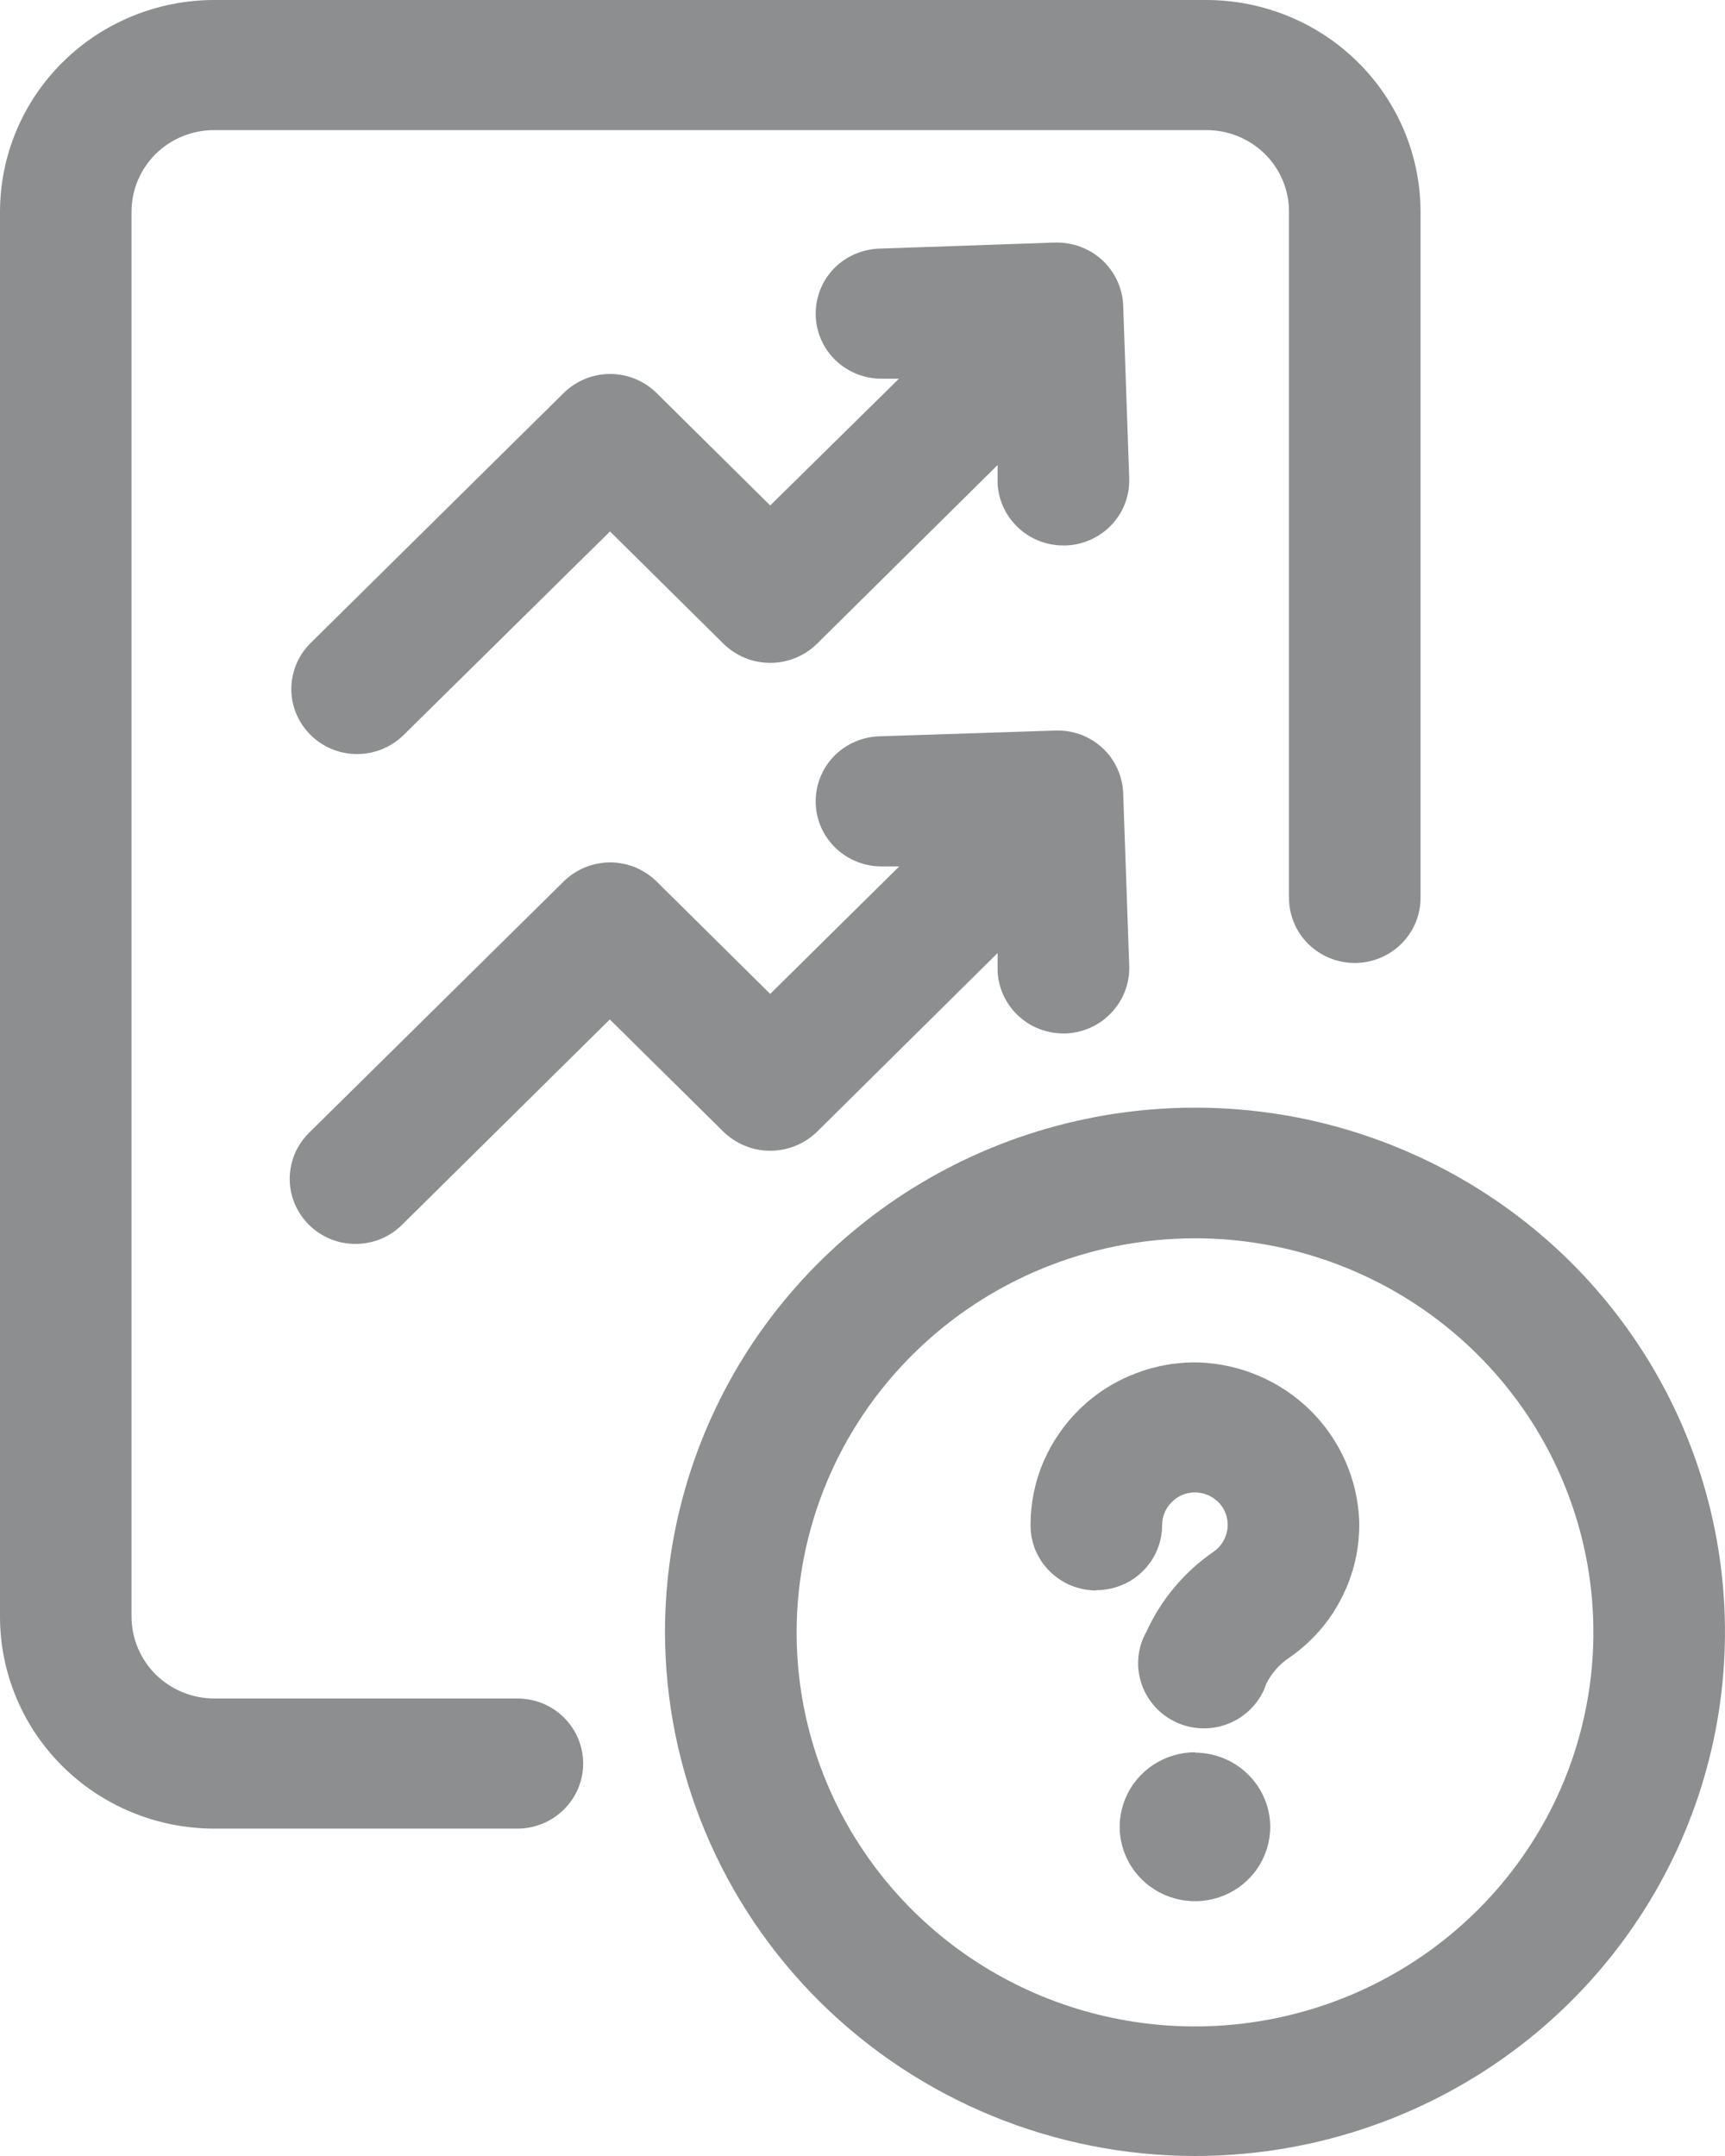 <svg width="16" height="20" viewBox="0 0 16 20" fill="none" xmlns="http://www.w3.org/2000/svg">
<g id="icon">
<path id="Vector" d="M1.984 0H11.191C11.718 0.001 12.222 0.208 12.594 0.576C12.966 0.944 13.175 1.442 13.176 1.963V8.329C13.176 8.489 13.112 8.643 12.997 8.756C12.883 8.869 12.727 8.933 12.566 8.933C12.404 8.933 12.249 8.869 12.134 8.756C12.02 8.643 11.956 8.489 11.956 8.329V1.963C11.956 1.762 11.875 1.57 11.732 1.428C11.588 1.287 11.394 1.207 11.191 1.207H1.984C1.782 1.207 1.587 1.287 1.444 1.428C1.301 1.57 1.22 1.762 1.22 1.963V15C1.221 15.2 1.302 15.392 1.445 15.534C1.588 15.675 1.782 15.755 1.984 15.756H4.799C4.961 15.756 5.116 15.819 5.23 15.932C5.345 16.046 5.409 16.199 5.409 16.359C5.409 16.519 5.345 16.673 5.23 16.786C5.116 16.899 4.961 16.963 4.799 16.963H1.984C1.458 16.962 0.954 16.755 0.582 16.387C0.21 16.019 0.001 15.52 0 15V1.963C0.001 1.442 0.21 0.944 0.582 0.576C0.954 0.208 1.458 0.001 1.984 0ZM6.712 10.5C6.828 10.612 6.983 10.675 7.144 10.675C7.306 10.675 7.461 10.612 7.577 10.5L9.253 8.841V9.003C9.258 9.16 9.325 9.308 9.439 9.417C9.553 9.526 9.705 9.587 9.864 9.587H9.883C10.045 9.581 10.198 9.512 10.308 9.395C10.419 9.278 10.479 9.122 10.474 8.962L10.418 7.359C10.415 7.28 10.397 7.202 10.364 7.13C10.331 7.057 10.284 6.992 10.225 6.938C10.167 6.884 10.098 6.842 10.023 6.814C9.948 6.787 9.868 6.774 9.788 6.777L8.165 6.83C8.003 6.833 7.849 6.899 7.736 7.014C7.624 7.13 7.563 7.284 7.566 7.444C7.568 7.605 7.636 7.757 7.752 7.868C7.869 7.979 8.025 8.04 8.187 8.037H8.206H8.341L7.144 9.22L6.09 8.177C6.034 8.121 5.966 8.077 5.892 8.046C5.819 8.016 5.739 8 5.659 8C5.579 8 5.5 8.016 5.426 8.046C5.352 8.077 5.285 8.121 5.228 8.177L2.873 10.502C2.815 10.558 2.768 10.625 2.736 10.698C2.705 10.772 2.688 10.851 2.687 10.931C2.687 11.011 2.702 11.091 2.733 11.165C2.764 11.239 2.809 11.306 2.867 11.363C2.924 11.42 2.992 11.464 3.067 11.495C3.142 11.525 3.223 11.54 3.304 11.539C3.385 11.538 3.465 11.522 3.539 11.49C3.614 11.458 3.681 11.412 3.737 11.354L5.656 9.457L6.712 10.5ZM6.09 3.646C5.976 3.533 5.821 3.469 5.659 3.469C5.498 3.469 5.343 3.533 5.228 3.646L2.873 5.973C2.762 6.087 2.701 6.239 2.702 6.398C2.704 6.556 2.768 6.707 2.882 6.819C2.995 6.931 3.148 6.994 3.308 6.995C3.468 6.996 3.622 6.935 3.737 6.825L5.658 4.93L6.712 5.973C6.827 6.086 6.983 6.149 7.144 6.149C7.306 6.149 7.462 6.086 7.577 5.973L9.253 4.314V4.476C9.258 4.633 9.325 4.781 9.439 4.89C9.553 5 9.705 5.06 9.864 5.06H9.883C9.963 5.058 10.042 5.04 10.115 5.007C10.188 4.974 10.254 4.928 10.309 4.87C10.364 4.812 10.407 4.744 10.435 4.67C10.463 4.596 10.476 4.517 10.474 4.437L10.418 2.834C10.412 2.678 10.345 2.53 10.232 2.421C10.118 2.312 9.966 2.251 9.807 2.25H9.788L8.165 2.306C8.003 2.309 7.849 2.375 7.736 2.49C7.624 2.605 7.563 2.76 7.566 2.92C7.568 3.08 7.636 3.233 7.752 3.344C7.869 3.455 8.025 3.516 8.187 3.513H8.206H8.338L7.144 4.689L6.09 3.646ZM10.169 14.751C10.331 14.751 10.486 14.688 10.6 14.575C10.715 14.461 10.779 14.308 10.779 14.148C10.779 14.107 10.787 14.067 10.803 14.03C10.819 13.992 10.842 13.959 10.872 13.931C10.914 13.889 10.967 13.861 11.025 13.85C11.083 13.839 11.143 13.844 11.198 13.867C11.253 13.889 11.3 13.926 11.334 13.974C11.367 14.023 11.386 14.08 11.387 14.138C11.388 14.188 11.377 14.237 11.354 14.282C11.332 14.327 11.299 14.365 11.257 14.394C10.985 14.581 10.769 14.838 10.633 15.138C10.591 15.211 10.566 15.292 10.559 15.376C10.551 15.459 10.562 15.543 10.589 15.623C10.616 15.702 10.66 15.775 10.717 15.837C10.774 15.899 10.844 15.948 10.922 15.982C10.999 16.016 11.083 16.033 11.168 16.033C11.253 16.033 11.337 16.015 11.414 15.981C11.492 15.947 11.561 15.897 11.618 15.835C11.675 15.773 11.719 15.7 11.745 15.62C11.793 15.523 11.865 15.44 11.956 15.379C12.163 15.237 12.331 15.046 12.444 14.823C12.558 14.601 12.614 14.354 12.607 14.104C12.591 13.721 12.43 13.357 12.156 13.085C11.881 12.814 11.514 12.654 11.126 12.639C10.922 12.633 10.719 12.668 10.529 12.742C10.339 12.815 10.166 12.925 10.02 13.066C9.874 13.207 9.758 13.375 9.678 13.561C9.599 13.746 9.558 13.946 9.559 14.148C9.558 14.227 9.574 14.306 9.604 14.38C9.635 14.453 9.68 14.52 9.736 14.576C9.793 14.632 9.86 14.677 9.935 14.708C10.009 14.738 10.088 14.754 10.169 14.754V14.751ZM11.084 16.255C10.946 16.255 10.811 16.296 10.696 16.372C10.581 16.448 10.492 16.555 10.439 16.682C10.386 16.808 10.372 16.947 10.399 17.081C10.426 17.215 10.493 17.338 10.59 17.434C10.688 17.531 10.812 17.596 10.948 17.623C11.083 17.65 11.224 17.636 11.351 17.584C11.479 17.532 11.588 17.443 11.665 17.329C11.741 17.216 11.782 17.082 11.782 16.946C11.781 16.763 11.707 16.589 11.576 16.46C11.445 16.331 11.269 16.259 11.084 16.258V16.255ZM6.168 15.14C6.168 14.178 6.456 13.238 6.995 12.438C7.535 11.638 8.303 11.014 9.201 10.646C10.099 10.278 11.088 10.181 12.042 10.368C12.995 10.556 13.871 11.019 14.559 11.698C15.247 12.379 15.716 13.245 15.905 14.188C16.095 15.131 15.998 16.109 15.626 16.998C15.254 17.886 14.624 18.646 13.816 19.18C13.007 19.715 12.056 20 11.084 20C9.781 19.999 8.532 19.486 7.61 18.575C6.689 17.664 6.17 16.429 6.168 15.14ZM7.389 15.14C7.388 15.863 7.604 16.57 8.01 17.171C8.416 17.773 8.993 18.242 9.668 18.519C10.343 18.796 11.086 18.869 11.803 18.728C12.521 18.587 13.179 18.239 13.696 17.728C14.213 17.217 14.566 16.566 14.708 15.856C14.851 15.147 14.778 14.412 14.498 13.744C14.219 13.076 13.745 12.505 13.137 12.103C12.53 11.702 11.815 11.487 11.084 11.487C10.105 11.488 9.165 11.873 8.473 12.558C7.78 13.242 7.39 14.171 7.389 15.14Z" fill="#8D8E90"/>
</g>
</svg>
